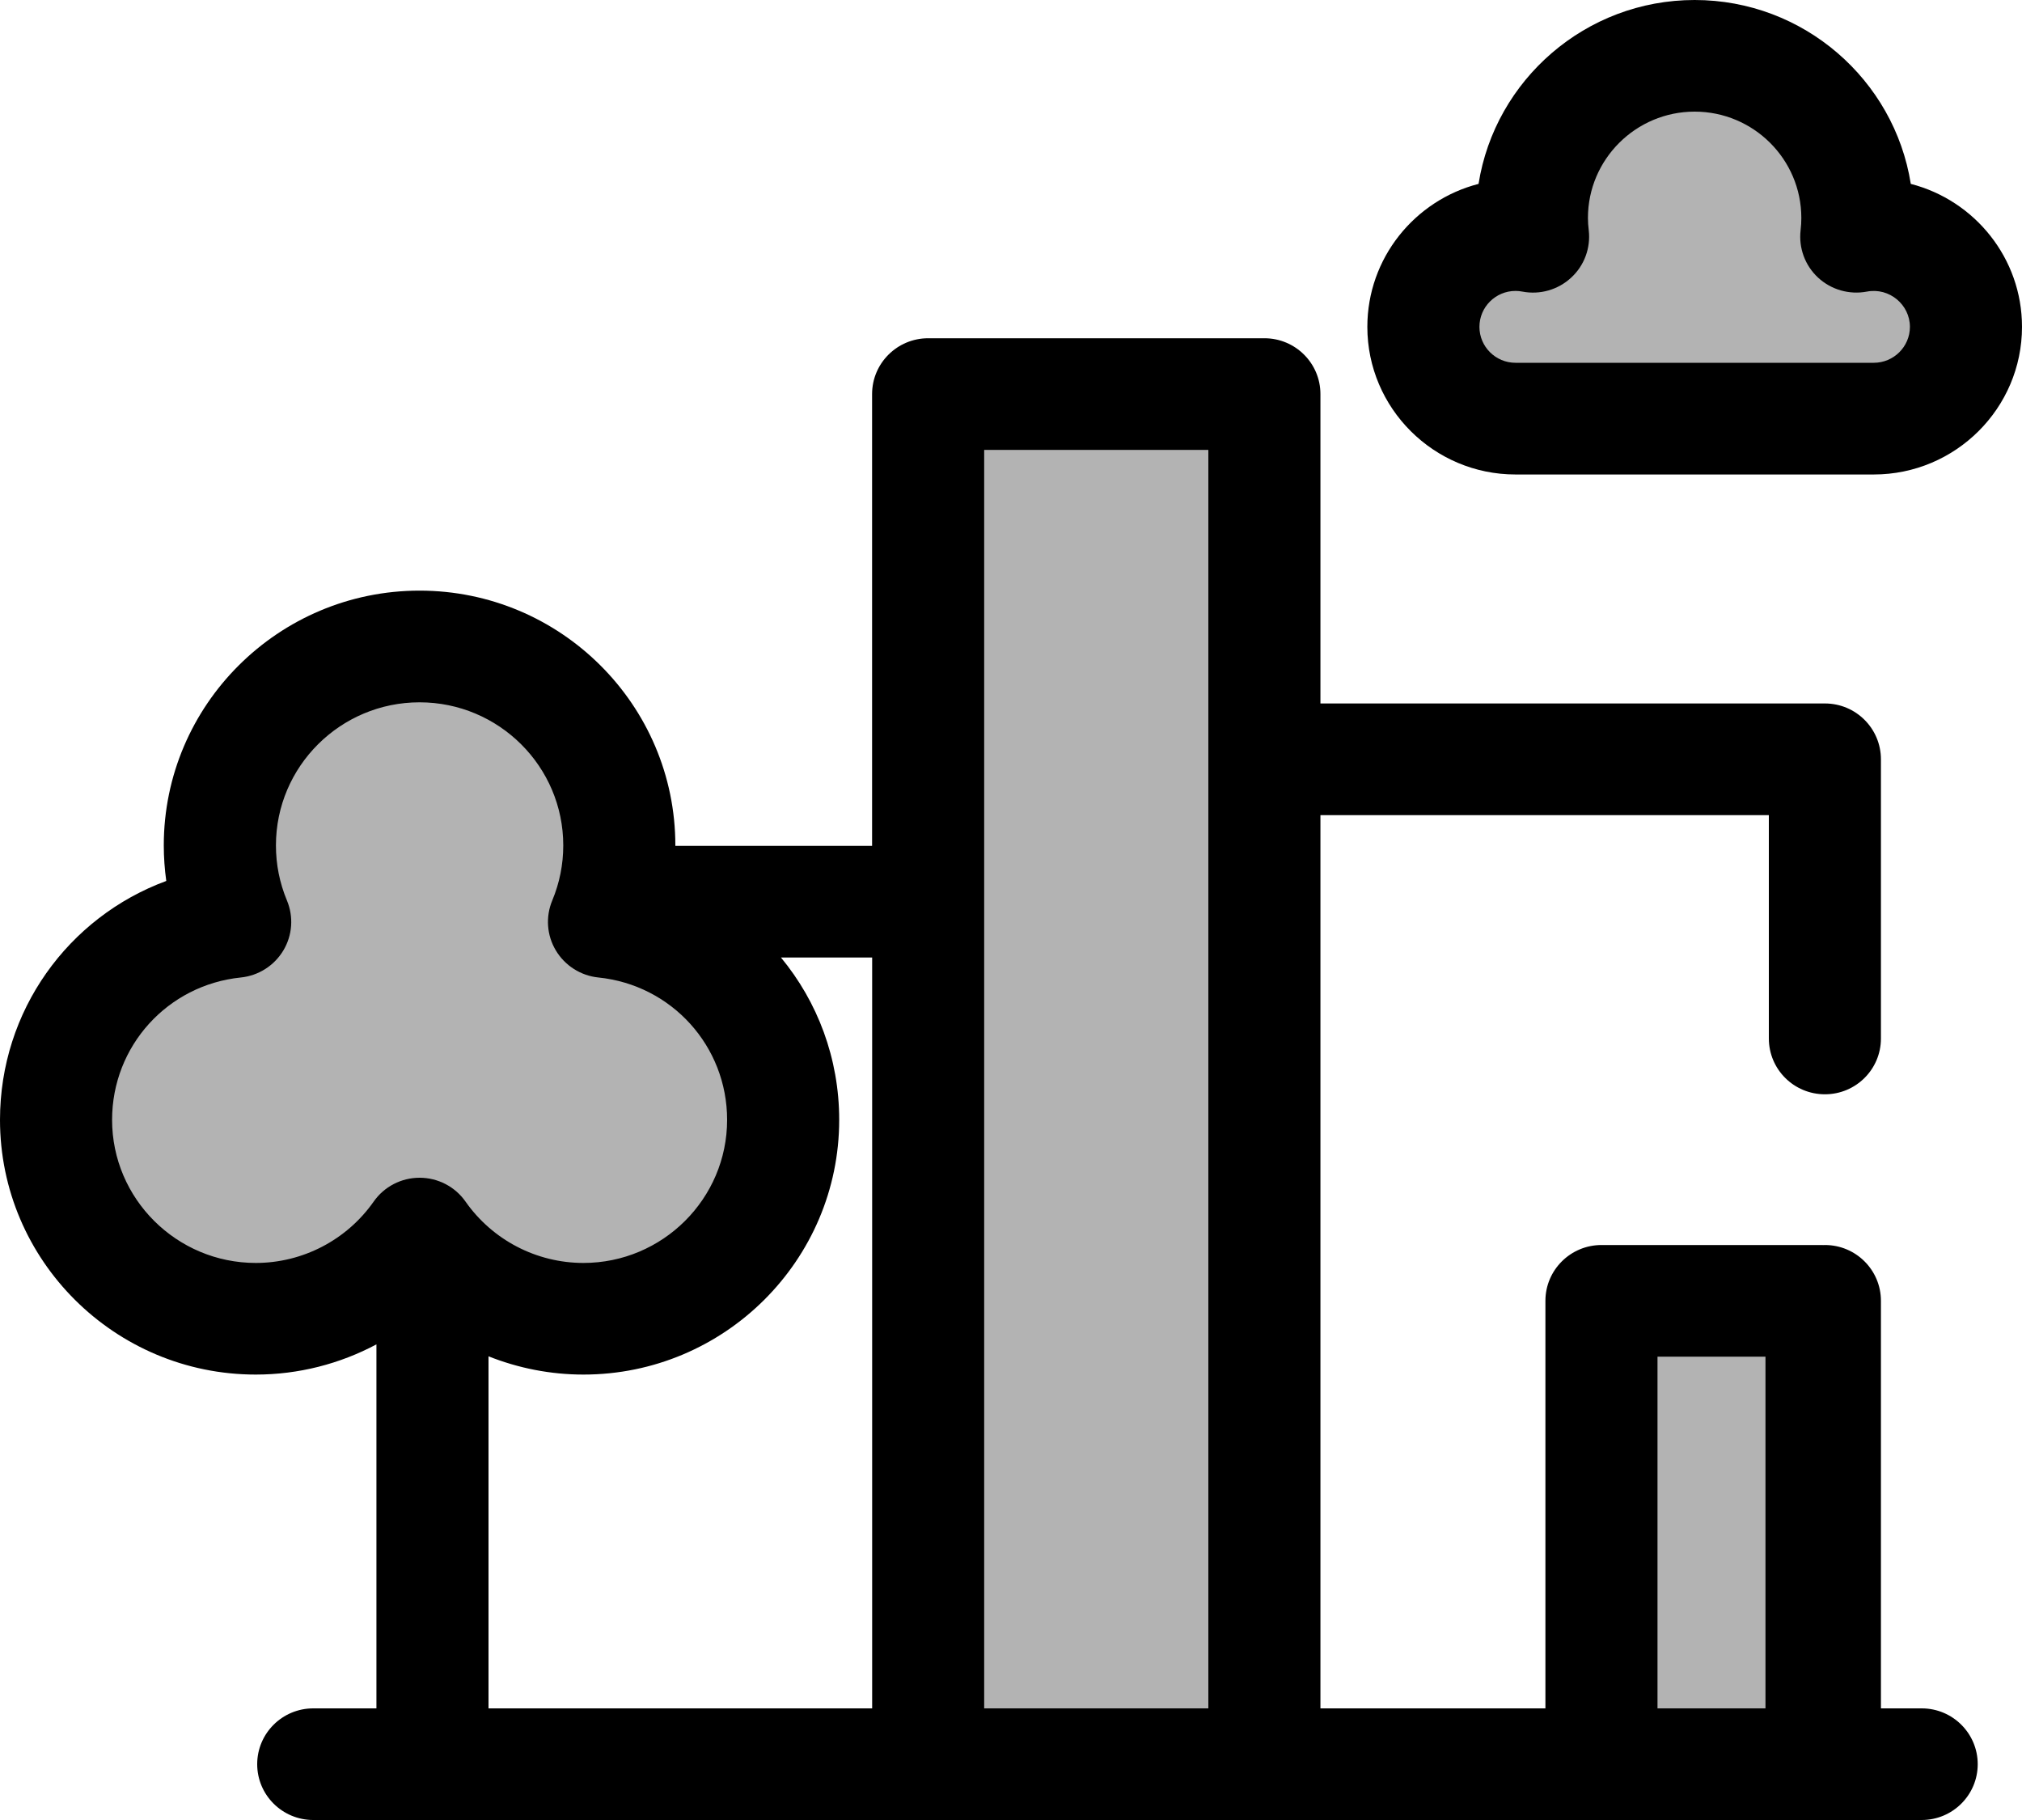 <svg width="30" height="27" viewBox="0 0 30 27" fill="none" xmlns="http://www.w3.org/2000/svg">
<path d="M6.683 2.659C6.594 2.659 6.507 2.668 6.422 2.684C6.433 2.593 6.439 2.499 6.439 2.405C6.439 1.077 5.358 0 4.025 0C2.691 0 1.61 1.077 1.61 2.405C1.61 2.499 1.616 2.593 1.627 2.684C1.543 2.668 1.456 2.659 1.367 2.659C0.612 2.659 0 3.269 0 4.021C0 4.773 0.612 5.382 1.367 5.382H6.683C7.438 5.382 8.05 4.773 8.05 4.021C8.05 3.269 7.437 2.659 6.683 2.659Z" transform="translate(21.119 0.828)" fill="black" fill-opacity="0.3"/>
<path d="M7.514 7.039H2.198C0.986 7.039 0 6.056 0 4.849C0 3.83 0.702 2.972 1.65 2.728C1.894 1.185 3.239 0 4.856 0C6.474 0 7.819 1.185 8.063 2.728C9.011 2.972 9.713 3.83 9.713 4.849C9.713 6.056 8.726 7.039 7.514 7.039ZM2.198 4.316C1.903 4.316 1.663 4.555 1.663 4.849C1.663 5.143 1.903 5.382 2.198 5.382H7.514C7.809 5.382 8.05 5.143 8.05 4.849C8.05 4.521 7.746 4.262 7.411 4.326C7.151 4.375 6.883 4.299 6.688 4.119C6.494 3.94 6.398 3.679 6.428 3.417C6.436 3.352 6.439 3.292 6.439 3.233C6.439 2.363 5.729 1.656 4.856 1.656C3.984 1.656 3.273 2.364 3.273 3.233C3.273 3.292 3.277 3.352 3.285 3.417C3.315 3.679 3.219 3.94 3.024 4.119C2.83 4.299 2.561 4.376 2.301 4.326C2.267 4.319 2.232 4.316 2.198 4.316Z" transform="translate(20.287)" fill="black"/>
<path d="M4.989 0H0V20.326H4.989V0Z" transform="translate(13.772 5.846)" fill="black" fill-opacity="0.3"/>
<path d="M8.13 4.086C8.276 3.737 8.357 3.354 8.357 2.951C8.357 1.321 7.031 0 5.394 0C3.757 0 2.43 1.321 2.43 2.951C2.43 3.354 2.512 3.737 2.658 4.086C1.165 4.239 0 5.495 0 7.022C0 8.652 1.327 9.974 2.963 9.974C3.97 9.974 4.858 9.474 5.394 8.71C5.93 9.474 6.818 9.974 7.824 9.974C9.461 9.974 10.788 8.652 10.788 7.022C10.788 5.495 9.623 4.239 8.13 4.086Z" transform="translate(0.832 9.59)" fill="black" fill-opacity="0.3"/>
<path d="M3.265 0H0V6.874H3.265V0Z" transform="translate(23.761 19.298)" fill="black" fill-opacity="0.3"/>
<path d="M28.512 20.326H27.907V14.28C27.907 13.823 27.535 13.452 27.076 13.452C27.067 13.452 27.059 13.453 27.051 13.453C27.042 13.453 27.034 13.452 27.026 13.452H23.761C23.302 13.452 22.929 13.823 22.929 14.28V20.326H19.591V7.075H26.244V10.388C26.244 10.846 26.616 11.216 27.076 11.216C27.535 11.216 27.907 10.846 27.907 10.388V6.247C27.907 5.789 27.535 5.418 27.076 5.418H19.591V0.828C19.591 0.371 19.219 0 18.76 0H13.771C13.312 0 12.939 0.371 12.939 0.828V7.531H10.02C10.02 7.528 10.02 7.526 10.02 7.524C10.02 5.44 8.318 3.744 6.225 3.744C4.133 3.744 2.43 5.44 2.43 7.524C2.43 7.702 2.443 7.878 2.467 8.051C1.011 8.588 0 9.978 0 11.595C0 13.679 1.702 15.374 3.795 15.374C4.428 15.374 5.041 15.216 5.585 14.926V20.326H4.648C4.188 20.326 3.816 20.697 3.816 21.154C3.816 21.611 4.188 21.982 4.648 21.982H6.416H13.771H18.76H23.761H27.026H27.076H28.512C28.971 21.982 29.343 21.611 29.343 21.154C29.343 20.697 28.971 20.326 28.512 20.326ZM6.907 12.808C6.752 12.586 6.497 12.454 6.225 12.454C5.954 12.454 5.699 12.586 5.544 12.808C5.144 13.378 4.49 13.718 3.795 13.718C2.62 13.718 1.663 12.765 1.663 11.595C1.663 10.502 2.485 9.594 3.574 9.483C3.836 9.456 4.069 9.307 4.204 9.082C4.339 8.857 4.358 8.582 4.257 8.34C4.149 8.081 4.094 7.807 4.094 7.524C4.094 6.353 5.05 5.401 6.225 5.401C7.401 5.401 8.357 6.353 8.357 7.524C8.357 7.807 8.302 8.081 8.194 8.34C8.093 8.582 8.112 8.857 8.247 9.082C8.382 9.307 8.615 9.456 8.877 9.483C9.966 9.594 10.788 10.502 10.788 11.595C10.788 12.765 9.831 13.718 8.656 13.718C7.96 13.718 7.307 13.378 6.907 12.808ZM12.939 20.326H7.248V15.103C7.69 15.279 8.167 15.374 8.656 15.374C10.748 15.374 12.451 13.679 12.451 11.595C12.451 10.682 12.129 9.842 11.587 9.187H12.94V20.326H12.939ZM14.602 8.359V1.656H17.928V6.247V20.326H14.602V8.359ZM24.592 20.326V15.108H26.194V20.326H24.592Z" transform="translate(0 5.018)" fill="black"/>
</svg>
